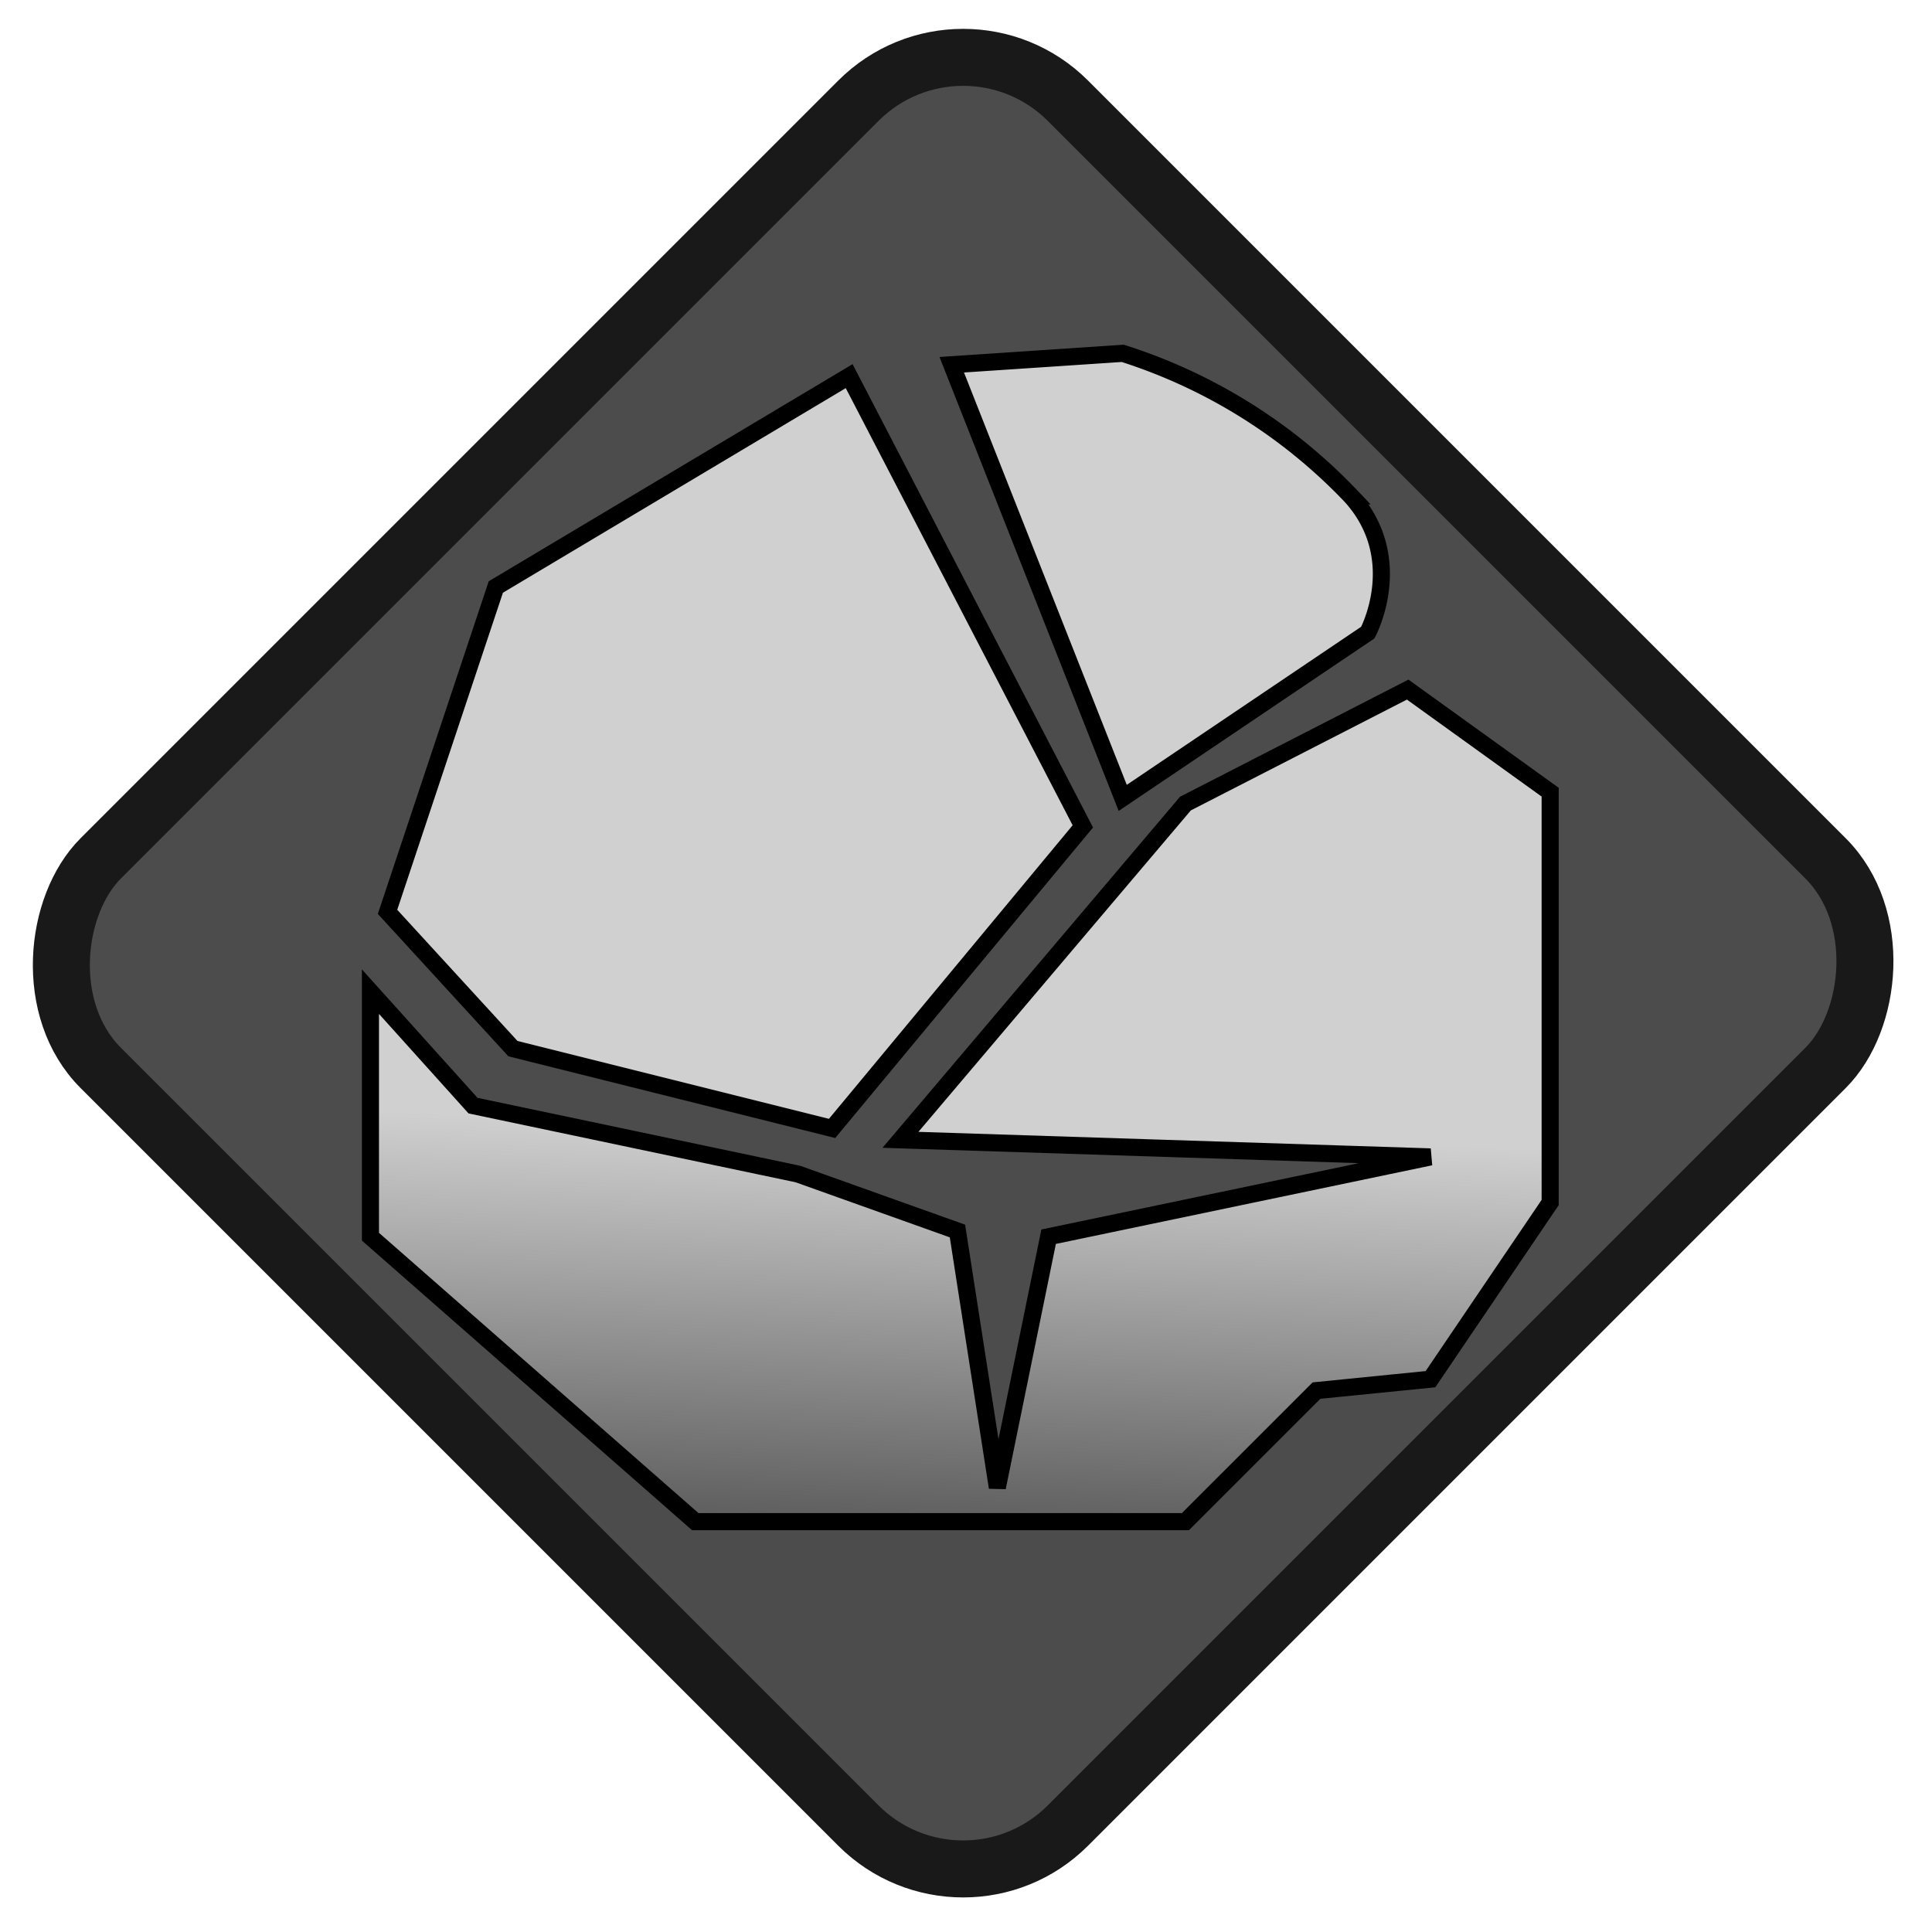 <!--@hoso_boso--><svg xmlns="http://www.w3.org/2000/svg" xmlns:xlink="http://www.w3.org/1999/xlink" xml:space="preserve" viewBox="0 0 33.9 33.9"><defs><linearGradient id="a"><stop offset="0" stop-color="#d0d0d0"/><stop offset="1" stop-color="#565656"/></linearGradient><linearGradient xlink:href="#a" id="b" x1="19.9" x2="19.7" y1="19.3" y2="25.5" gradientTransform="matrix(1.2 0 0 1.2 -2.8 -3.2)" gradientUnits="userSpaceOnUse"/></defs><g fill-rule="evenodd"><rect width="24" height="24" x="11.9" y="-12" fill="#4c4c4c" stroke="#191919" stroke-linecap="round" stroke-miterlimit="12" ry="2.6" transform="rotate(45)"/><path fill="#d0d0d0" stroke="#000" stroke-width=".3" d="m14.9 6.6-6.2 3.7L6.8 16 9 18.4l5.6 1.4 4.4-5.3zM16.7 6.4l3 7.6 4.3-2.9s.7-1.3-.3-2.4a9.5 9.5 0 0 0-4-2.5l-3 .2Z"/><path fill="url(#b)" stroke="#000" stroke-width=".3" d="m15.8 20 5-5.9 3.9-2 2.5 1.8v7.2l-2.1 3.1-2 .2-2.3 2.3h-8.6l-5.7-5v-4.3l1.8 2 5.7 1.2 2.8 1 .7 4.5.9-4.4 6.7-1.4z"/></g></svg>
